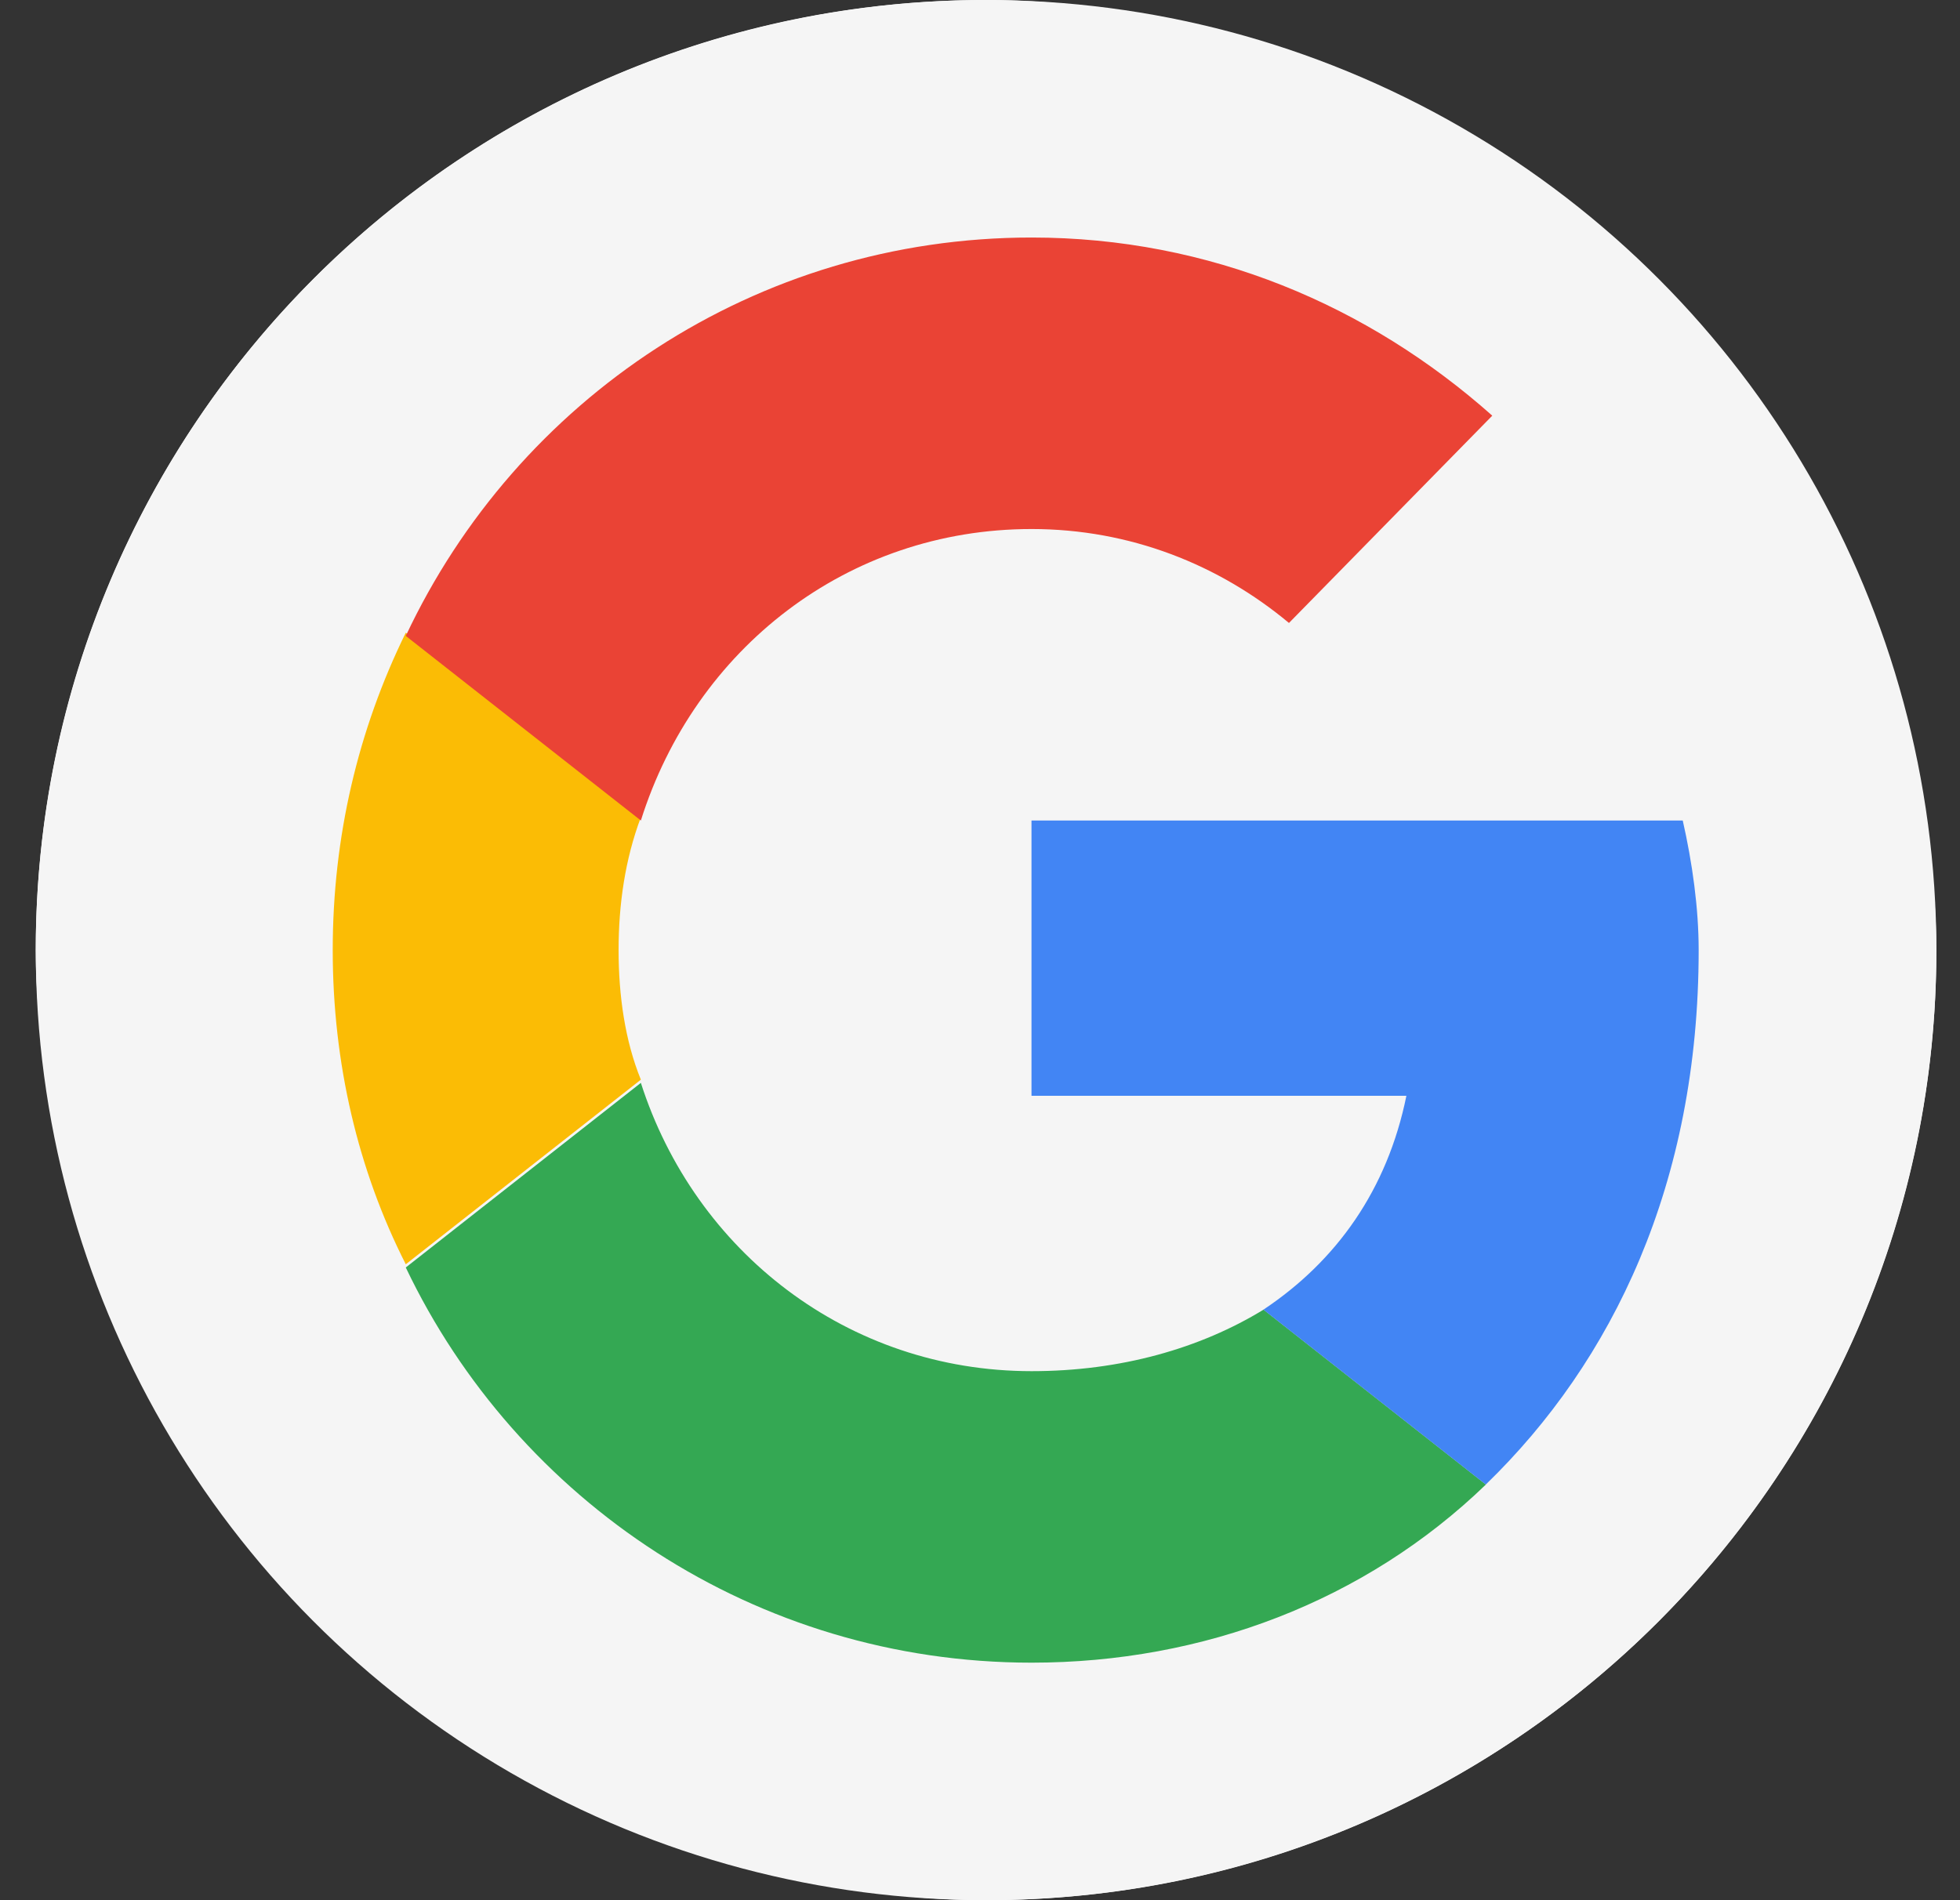 <svg width="33" height="32" viewBox="0 0 33 32" fill="none" xmlns="http://www.w3.org/2000/svg">
<rect x="0" y="0" width="33" height="32" fill="#333333" stroke="none"/>
<rect x="0.602" width="32" height="32" rx="16" fill="white"/>
<circle cx="16.602" cy="16" r="16" fill="#F5F5F5"/>
<g clip-path="url(#clip0_4327_181578)">
<path d="M10.415 16C10.415 15.236 10.523 14.473 10.79 13.764L6.832 10.655C6.029 12.291 5.602 14.091 5.602 16C5.602 17.909 6.029 19.709 6.832 21.291L10.79 18.182C10.523 17.527 10.415 16.764 10.415 16Z" fill="#FBBC05"/>
<path d="M17.369 8.909C19.027 8.909 20.525 9.509 21.702 10.491L25.125 7C23.039 5.145 20.365 4 17.369 4C12.716 4 8.704 6.727 6.832 10.709L10.79 13.818C11.7 10.927 14.267 8.909 17.369 8.909Z" fill="#EA4335"/>
<path d="M17.369 23.091C14.267 23.091 11.7 21.073 10.79 18.236L6.832 21.345C8.704 25.273 12.716 28 17.369 28C20.258 28 22.985 26.964 25.018 25L21.274 22.055C20.204 22.709 18.867 23.091 17.369 23.091Z" fill="#34A853"/>
<path d="M10.79 18.236L6.832 21.345L10.79 18.236Z" fill="#34A853"/>
<path d="M28.332 13.818H17.367V18.454H23.679C23.358 20.036 22.502 21.236 21.272 22.055L25.016 25C27.156 22.927 28.6 19.927 28.6 16C28.6 15.291 28.493 14.527 28.332 13.818Z" fill="#4285F4"/>
</g>
<defs>
<clipPath id="clip0_4327_181578">
<rect width="23" height="24" fill="white" transform="translate(5.602 4)"/>
</clipPath>
</defs>
</svg>
